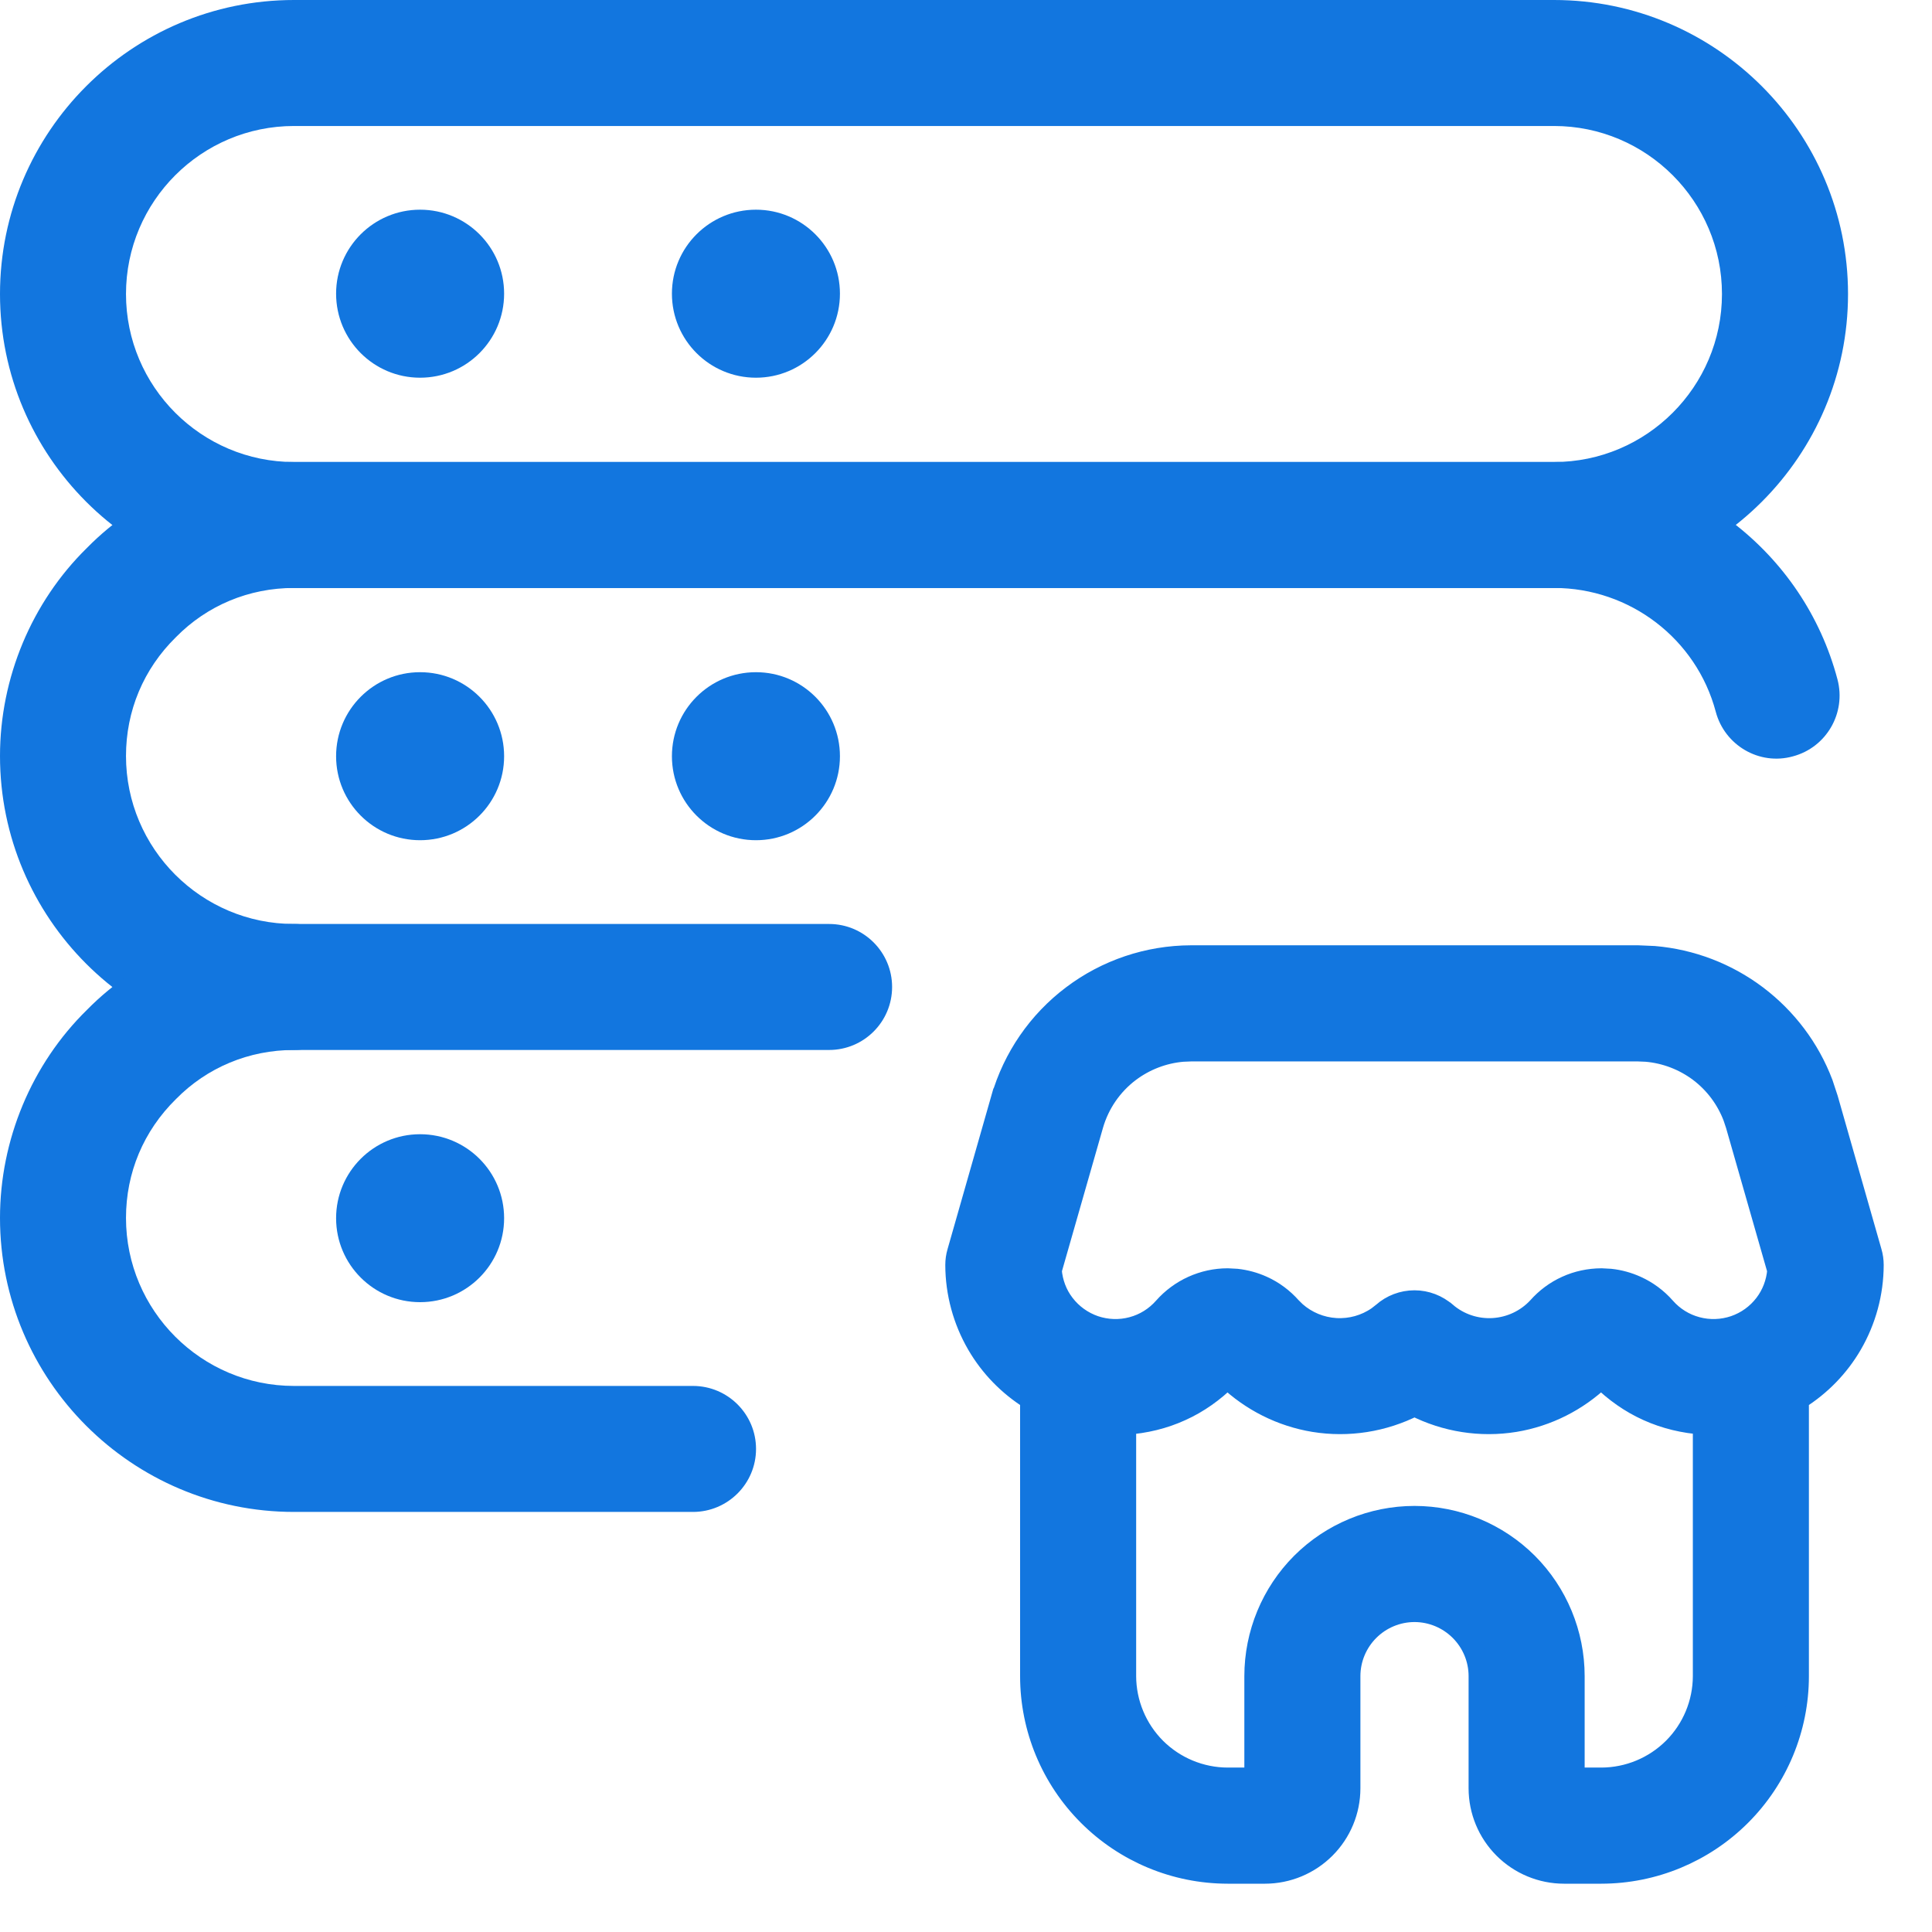 <svg width="28" height="28" viewBox="0 0 28 28" fill="none" xmlns="http://www.w3.org/2000/svg">
<path d="M22.522 8.522H4.261C1.911 8.522 0 6.61 0 4.261C0 1.911 1.911 0 4.261 0H22.522C24.871 0 26.783 1.911 26.783 4.261C26.783 6.61 24.871 8.522 22.522 8.522ZM4.261 1.826C2.918 1.826 1.826 2.918 1.826 4.261C1.826 5.604 2.918 6.696 4.261 6.696H22.522C23.864 6.696 24.956 5.604 24.956 4.261C24.956 2.918 23.864 1.826 22.522 1.826H4.261Z" fill="#1276DF"/>
<path d="M6.088 5.474C6.761 5.474 7.306 4.929 7.306 4.256C7.306 3.584 6.761 3.039 6.088 3.039C5.416 3.039 4.871 3.584 4.871 4.256C4.871 4.929 5.416 5.474 6.088 5.474Z" fill="#1276DF"/>
<path d="M10.956 5.474C11.628 5.474 12.173 4.929 12.173 4.256C12.173 3.584 11.628 3.039 10.956 3.039C10.283 3.039 9.738 3.584 9.738 4.256C9.738 4.929 10.283 5.474 10.956 5.474Z" fill="#1276DF"/>
<path d="M12.016 15.217H4.261C1.911 15.217 0 13.306 0 10.956C0 9.825 0.459 8.727 1.259 7.942C2.032 7.154 3.13 6.695 4.261 6.695H22.522C24.449 6.695 26.139 7.991 26.63 9.846C26.759 10.333 26.47 10.833 25.983 10.962C25.497 11.097 24.995 10.802 24.866 10.315C24.585 9.258 23.621 8.521 22.522 8.521H4.261C3.608 8.521 3.001 8.775 2.55 9.234C2.079 9.696 1.826 10.304 1.826 10.956C1.826 12.299 2.918 13.391 4.261 13.391H12.016C12.52 13.391 12.929 13.8 12.929 14.304C12.929 14.808 12.52 15.217 12.016 15.217Z" fill="#1276DF"/>
<path d="M23.741 13.85L23.973 13.86C24.511 13.906 25.026 14.102 25.46 14.429C25.893 14.756 26.225 15.197 26.416 15.702L26.489 15.923L27.123 18.144C27.141 18.205 27.15 18.269 27.15 18.333V18.334C27.149 18.739 27.041 19.136 26.838 19.486C26.649 19.811 26.384 20.082 26.066 20.281V24.292C26.066 25.05 25.764 25.776 25.229 26.311C24.693 26.847 23.967 27.149 23.209 27.15H22.667C22.34 27.15 22.026 27.019 21.795 26.788C21.564 26.557 21.434 26.244 21.434 25.917V24.292C21.434 24.044 21.335 23.807 21.16 23.632C20.985 23.457 20.747 23.358 20.5 23.358C20.253 23.358 20.015 23.457 19.84 23.632C19.665 23.807 19.566 24.044 19.566 24.292V25.917C19.566 26.244 19.436 26.557 19.205 26.788C18.974 27.019 18.66 27.15 18.333 27.15H17.791C17.033 27.149 16.307 26.847 15.771 26.311C15.236 25.776 14.934 25.05 14.934 24.292V20.281C14.616 20.082 14.351 19.811 14.162 19.486C13.959 19.136 13.851 18.739 13.85 18.334V18.333C13.85 18.269 13.859 18.205 13.877 18.144L14.511 15.923H14.512C14.684 15.327 15.045 14.802 15.54 14.429C16.035 14.055 16.638 13.852 17.259 13.85H23.741ZM23.205 19.977C22.861 20.306 22.426 20.526 21.954 20.604C21.457 20.685 20.948 20.604 20.5 20.376C20.051 20.604 19.541 20.685 19.043 20.604C18.57 20.526 18.133 20.306 17.788 19.977C17.594 20.17 17.369 20.331 17.119 20.444C16.866 20.56 16.593 20.625 16.316 20.643V24.291C16.317 24.682 16.473 25.057 16.749 25.334C17.026 25.61 17.401 25.766 17.792 25.767H18.184V24.292C18.184 23.678 18.428 23.088 18.862 22.653C19.297 22.219 19.886 21.975 20.5 21.975C21.114 21.975 21.703 22.219 22.138 22.653C22.572 23.088 22.816 23.678 22.816 24.292V25.767H23.208C23.599 25.766 23.974 25.61 24.251 25.334C24.527 25.058 24.683 24.683 24.684 24.292V20.642C24.406 20.623 24.133 20.559 23.879 20.444C23.627 20.331 23.401 20.17 23.205 19.977ZM17.14 15.238C16.862 15.262 16.596 15.364 16.372 15.532C16.116 15.725 15.93 15.996 15.841 16.304L15.238 18.411C15.253 18.589 15.316 18.759 15.425 18.9C15.537 19.047 15.691 19.157 15.865 19.217C16.04 19.276 16.229 19.283 16.407 19.235C16.585 19.188 16.745 19.088 16.867 18.949C16.983 18.818 17.125 18.713 17.284 18.641C17.444 18.569 17.617 18.531 17.792 18.531L17.923 18.538C18.052 18.552 18.18 18.587 18.299 18.641C18.457 18.712 18.597 18.817 18.712 18.947L18.778 19.012C18.939 19.154 19.143 19.239 19.359 19.252C19.576 19.265 19.789 19.205 19.966 19.082L20.039 19.025C20.166 18.912 20.33 18.85 20.5 18.85C20.67 18.85 20.833 18.913 20.96 19.025H20.961C21.15 19.186 21.393 19.267 21.641 19.252C21.888 19.237 22.12 19.128 22.288 18.947C22.403 18.817 22.543 18.712 22.701 18.641C22.86 18.568 23.034 18.532 23.209 18.531L23.34 18.538C23.47 18.552 23.596 18.587 23.716 18.641C23.875 18.713 24.017 18.818 24.132 18.949C24.254 19.088 24.414 19.188 24.593 19.235C24.771 19.283 24.96 19.276 25.135 19.217C25.31 19.157 25.463 19.047 25.575 18.9C25.683 18.759 25.747 18.589 25.762 18.411L25.159 16.304L25.121 16.19C25.022 15.93 24.852 15.701 24.628 15.532C24.404 15.364 24.138 15.262 23.86 15.238L23.74 15.233H17.26L17.14 15.238Z" fill="#1276DF" stroke="#1276DF" stroke-width="0.3"/>
<path d="M6.088 12.177C6.761 12.177 7.306 11.632 7.306 10.96C7.306 10.287 6.761 9.742 6.088 9.742C5.416 9.742 4.871 10.287 4.871 10.96C4.871 11.632 5.416 12.177 6.088 12.177Z" fill="#1276DF"/>
<path d="M10.956 12.177C11.628 12.177 12.173 11.632 12.173 10.96C12.173 10.287 11.628 9.742 10.956 9.742C10.283 9.742 9.738 10.287 9.738 10.96C9.738 11.632 10.283 12.177 10.956 12.177Z" fill="#1276DF"/>
<path d="M10.043 21.912H4.261C1.911 21.912 0 20.001 0 17.651C0 16.52 0.459 15.422 1.259 14.637C2.032 13.85 3.13 13.391 4.261 13.391C4.765 13.391 5.174 13.8 5.174 14.304C5.174 14.808 4.765 15.217 4.261 15.217C3.608 15.217 3.001 15.47 2.55 15.929C2.079 16.392 1.826 16.999 1.826 17.651C1.826 18.994 2.918 20.086 4.261 20.086H10.043C10.547 20.086 10.957 20.495 10.957 20.999C10.957 21.503 10.547 21.912 10.043 21.912Z" fill="#1276DF"/>
<path d="M6.088 18.872C6.761 18.872 7.306 18.327 7.306 17.655C7.306 16.983 6.761 16.438 6.088 16.438C5.416 16.438 4.871 16.983 4.871 17.655C4.871 18.327 5.416 18.872 6.088 18.872Z" fill="#1276DF"/>
</svg>

